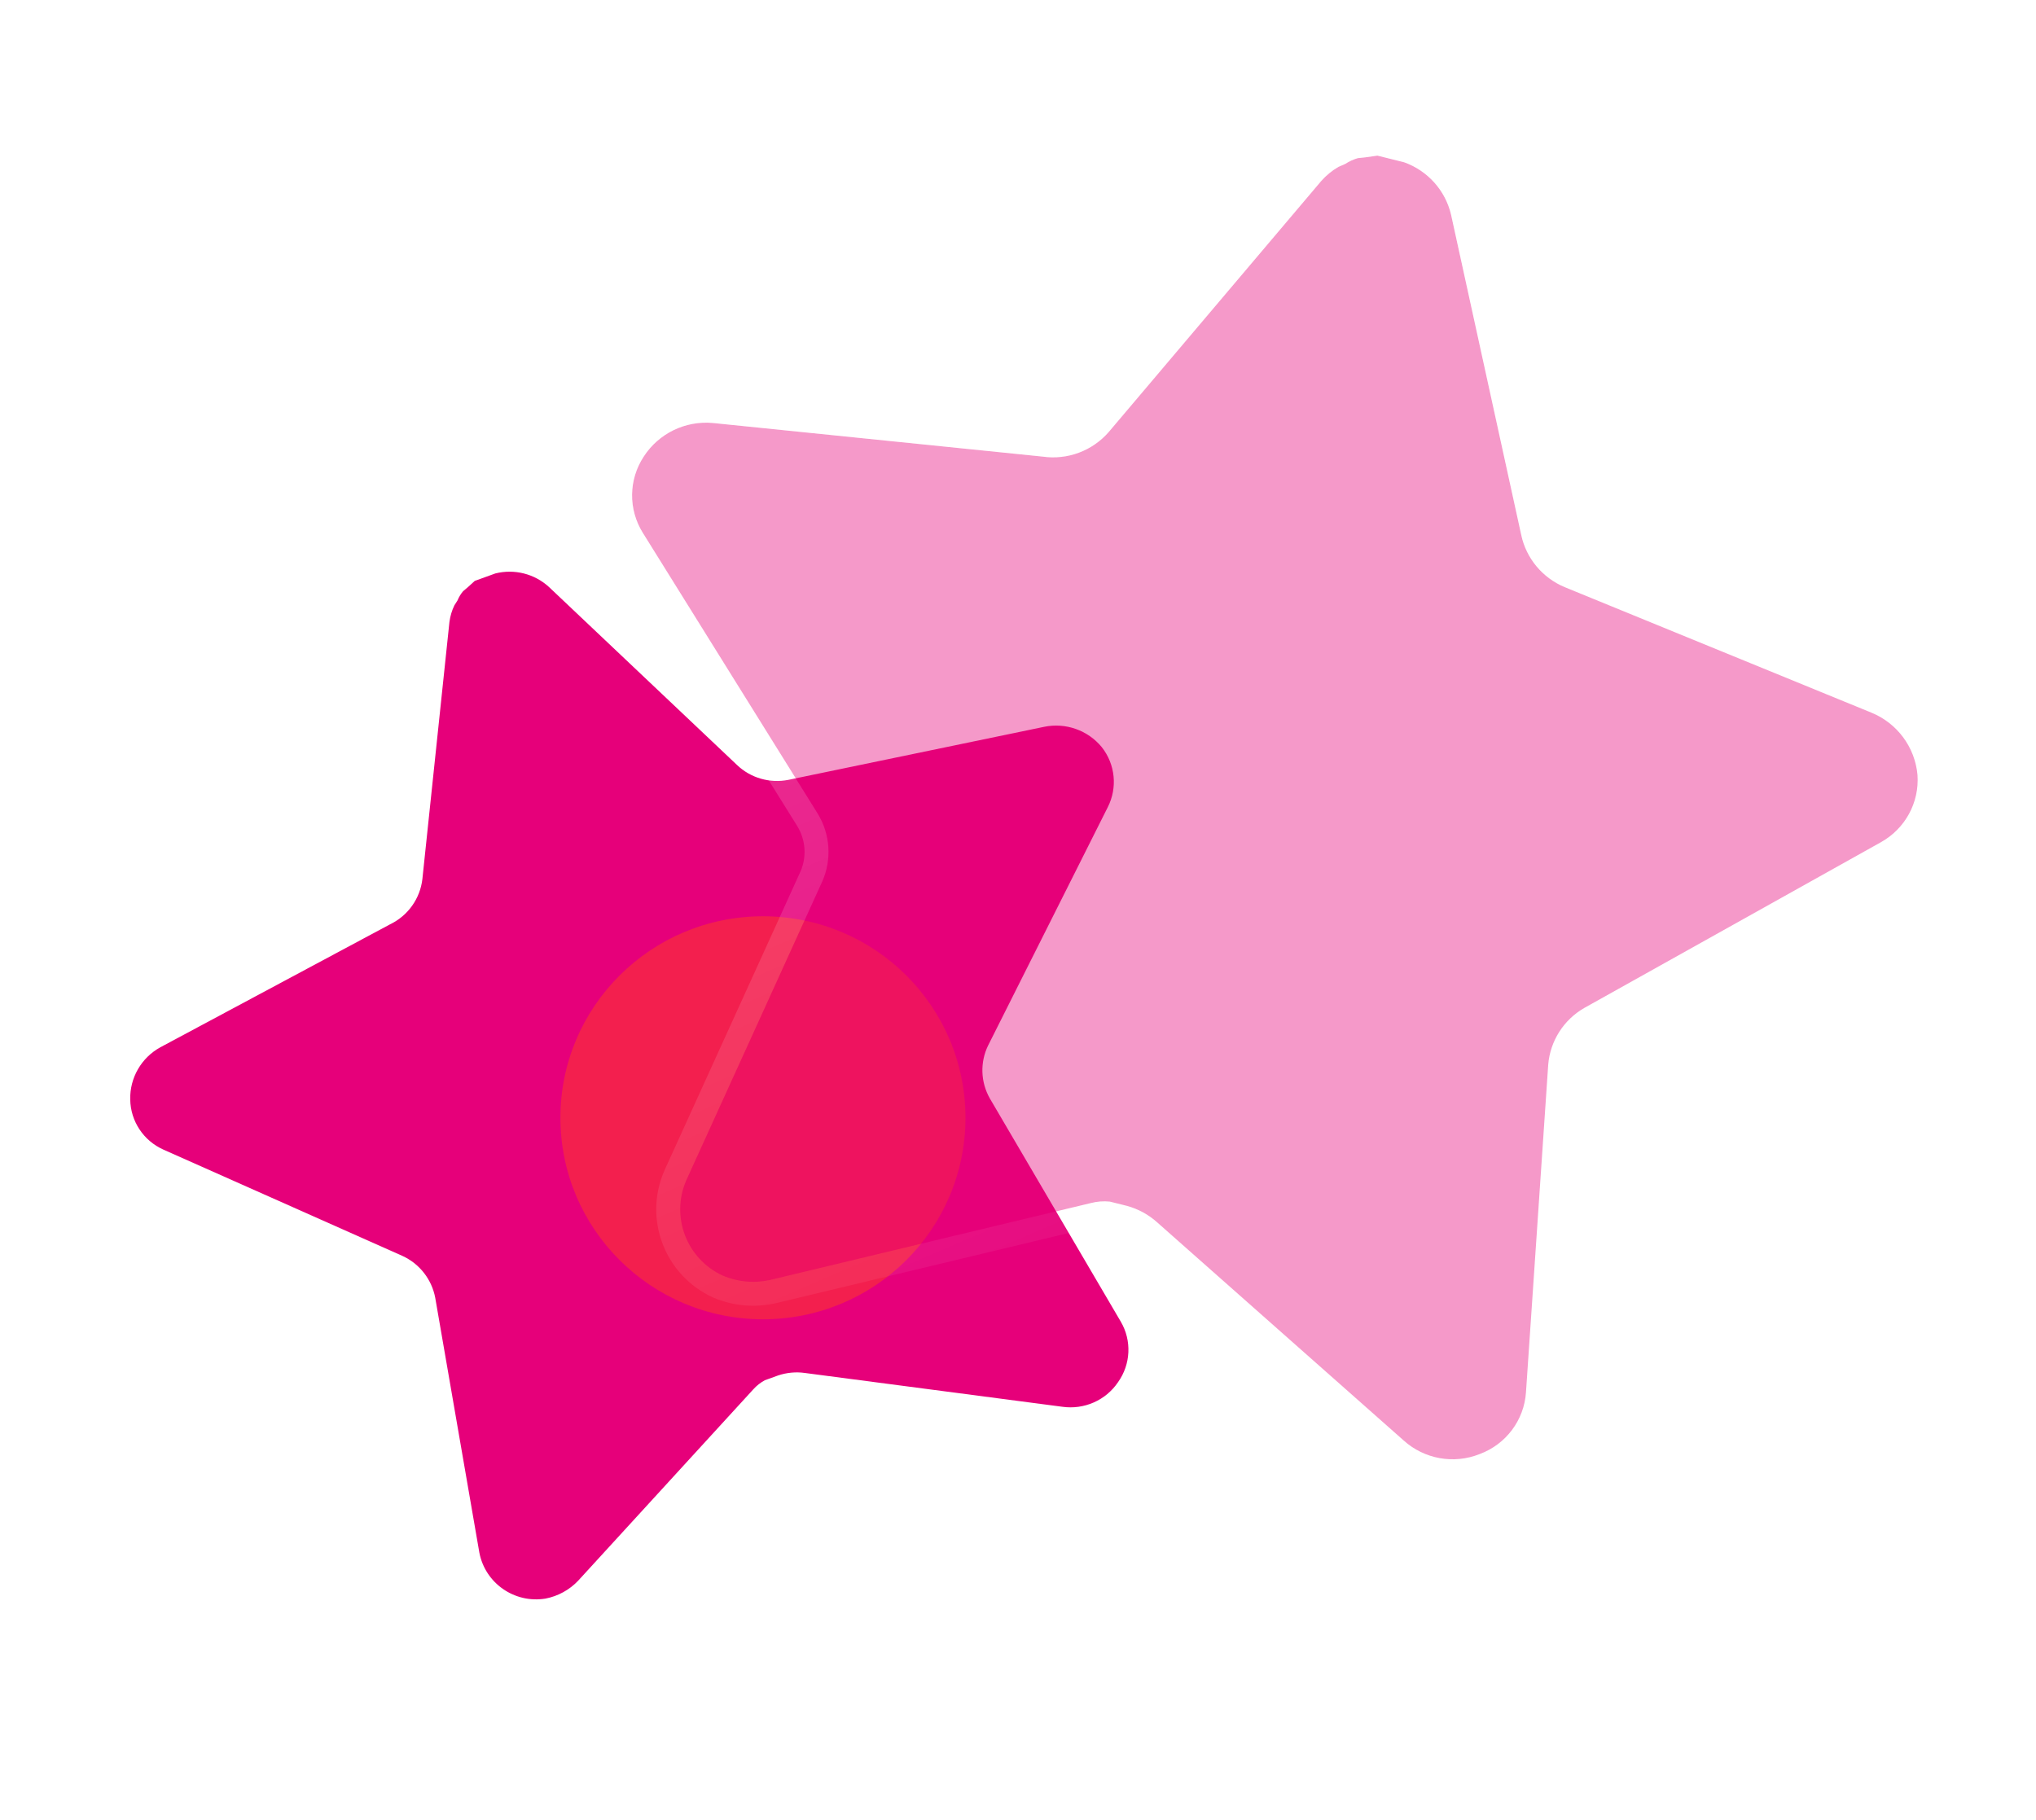 <svg width="85" height="76" viewBox="0 0 85 76" fill="none" xmlns="http://www.w3.org/2000/svg">
<path d="M41.251 43.654C40.91 44.355 40.937 45.179 41.322 45.858L46.792 55.184C47.255 55.975 47.209 56.962 46.677 57.709C46.165 58.469 45.26 58.866 44.35 58.736L33.601 57.325C33.226 57.272 32.844 57.309 32.484 57.429L31.931 57.629C31.75 57.727 31.584 57.856 31.447 58.011L24.138 65.998C23.773 66.383 23.296 66.645 22.772 66.746C21.481 66.957 20.256 66.104 20.012 64.825L18.17 54.183C18.023 53.411 17.509 52.758 16.791 52.433L6.825 48.001C5.992 47.63 5.451 46.815 5.437 45.907C5.416 45.004 5.899 44.165 6.692 43.728L16.292 38.589C17.034 38.23 17.54 37.518 17.634 36.702L18.763 25.971C18.795 25.73 18.863 25.494 18.97 25.275L19.102 25.067C19.159 24.927 19.237 24.799 19.334 24.684L19.526 24.522L19.821 24.254L20.679 23.943C21.475 23.744 22.317 23.956 22.92 24.51L30.768 31.939C31.337 32.484 32.141 32.715 32.913 32.561L43.585 30.348C44.486 30.159 45.418 30.488 45.999 31.197C46.564 31.914 46.66 32.89 46.247 33.704L41.251 43.654Z" fill="#E6007A"/>
<g opacity="0.5" filter="url(#filter0_f_341_2140)">
<path d="M31.852 38.257C27.184 38.257 23.396 42.027 23.396 46.67C23.396 51.315 27.184 55.084 31.852 55.084C36.528 55.084 40.307 51.315 40.307 46.67C40.307 42.027 36.528 38.257 31.852 38.257V38.257Z" fill="#FF3D22"/>
</g>
<g filter="url(#filter1_b_341_2140)">
<path d="M66.14 42.086C65.279 42.581 64.717 43.467 64.636 44.453L63.707 58.136C63.628 59.296 62.874 60.301 61.779 60.709C60.696 61.145 59.459 60.921 58.597 60.14L48.307 51.034C47.95 50.712 47.523 50.481 47.058 50.351L46.333 50.17C46.073 50.144 45.807 50.162 45.551 50.229L32.147 53.442C31.488 53.588 30.799 53.526 30.175 53.26C28.668 52.566 27.99 50.802 28.649 49.284L34.334 36.79C34.733 35.874 34.66 34.824 34.139 33.972L26.836 22.247C26.225 21.266 26.24 20.025 26.876 19.061C27.5 18.097 28.609 17.557 29.757 17.66L43.529 19.064C44.566 19.213 45.608 18.823 46.291 18.033L55.163 7.552C55.37 7.321 55.61 7.121 55.879 6.967L56.167 6.841C56.328 6.734 56.501 6.656 56.685 6.603L57.003 6.569L57.505 6.497L58.63 6.778C59.609 7.133 60.343 7.953 60.58 8.963L63.51 22.338C63.718 23.314 64.397 24.126 65.32 24.513L78.124 29.753C79.206 30.193 79.95 31.2 80.053 32.357C80.134 33.511 79.536 34.606 78.518 35.169L66.14 42.086Z" fill="#E6007A" fill-opacity="0.4"/>
<path d="M64.206 58.17L64.207 58.169L65.134 44.494C65.135 44.492 65.135 44.491 65.135 44.49C65.204 43.669 65.671 42.933 66.387 42.521C66.388 42.52 66.388 42.52 66.389 42.519L78.76 35.606C78.76 35.606 78.761 35.605 78.761 35.605C79.948 34.948 80.646 33.67 80.552 32.321L80.552 32.321L80.551 32.311C80.432 30.968 79.569 29.801 78.314 29.291C78.314 29.29 78.313 29.29 78.313 29.29L65.514 24.052C65.513 24.051 65.513 24.051 65.512 24.051C64.74 23.727 64.173 23.047 63.999 22.233L63.999 22.23L61.069 8.855L61.069 8.855L61.067 8.848C60.791 7.673 59.938 6.72 58.802 6.309C58.786 6.303 58.769 6.298 58.753 6.293L57.627 6.012C57.564 5.996 57.498 5.993 57.434 6.002L56.942 6.073L56.633 6.106C56.604 6.109 56.575 6.115 56.547 6.123C56.331 6.185 56.124 6.276 55.929 6.4L55.679 6.51C55.663 6.517 55.647 6.525 55.632 6.533C55.312 6.716 55.029 6.951 54.79 7.22L54.79 7.22L54.782 7.23L45.913 17.707C45.912 17.707 45.912 17.708 45.911 17.709C45.34 18.369 44.469 18.695 43.602 18.57C43.599 18.57 43.596 18.569 43.593 18.569C43.589 18.568 43.585 18.568 43.581 18.567L29.809 17.163L29.809 17.163L29.803 17.163C28.471 17.043 27.183 17.669 26.457 18.789C25.715 19.916 25.698 21.366 26.411 22.512L26.411 22.512L33.712 34.233C33.713 34.234 33.713 34.234 33.713 34.235C34.148 34.947 34.209 35.823 33.877 36.588L28.194 49.078L28.194 49.078L28.191 49.086C27.423 50.854 28.212 52.907 29.965 53.714L29.965 53.714L29.978 53.719C30.698 54.027 31.494 54.098 32.255 53.93L32.255 53.93L32.263 53.928L45.667 50.715L45.667 50.715L45.676 50.712C45.861 50.664 46.055 50.649 46.249 50.664L46.928 50.834C47.319 50.944 47.675 51.139 47.971 51.405L47.975 51.408L58.26 60.51C58.261 60.511 58.262 60.511 58.262 60.512C59.264 61.418 60.699 61.68 61.959 61.175C63.234 60.697 64.113 59.524 64.206 58.17Z" stroke="url(#paint0_linear_341_2140)" stroke-linecap="round" stroke-linejoin="round"/>
</g>
<defs>
<filter id="filter0_f_341_2140" x="3.396" y="18.257" width="56.911" height="56.826" filterUnits="userSpaceOnUse" color-interpolation-filters="sRGB">
<feFlood flood-opacity="0" result="BackgroundImageFix"/>
<feBlend mode="normal" in="SourceGraphic" in2="BackgroundImageFix" result="shape"/>
<feGaussianBlur stdDeviation="10" result="effect1_foregroundBlur_341_2140"/>
</filter>
<filter id="filter1_b_341_2140" x="1.388" y="-18.503" width="103.673" height="104.431" filterUnits="userSpaceOnUse" color-interpolation-filters="sRGB">
<feFlood flood-opacity="0" result="BackgroundImageFix"/>
<feGaussianBlur in="BackgroundImage" stdDeviation="12"/>
<feComposite in2="SourceAlpha" operator="in" result="effect1_backgroundBlur_341_2140"/>
<feBlend mode="normal" in="SourceGraphic" in2="effect1_backgroundBlur_341_2140" result="shape"/>
</filter>
<linearGradient id="paint0_linear_341_2140" x1="38.546" y1="8.018" x2="59.893" y2="57.637" gradientUnits="userSpaceOnUse">
<stop stop-color="white" stop-opacity="0.25"/>
<stop offset="1" stop-color="white" stop-opacity="0"/>
</linearGradient>
</defs>
</svg>
